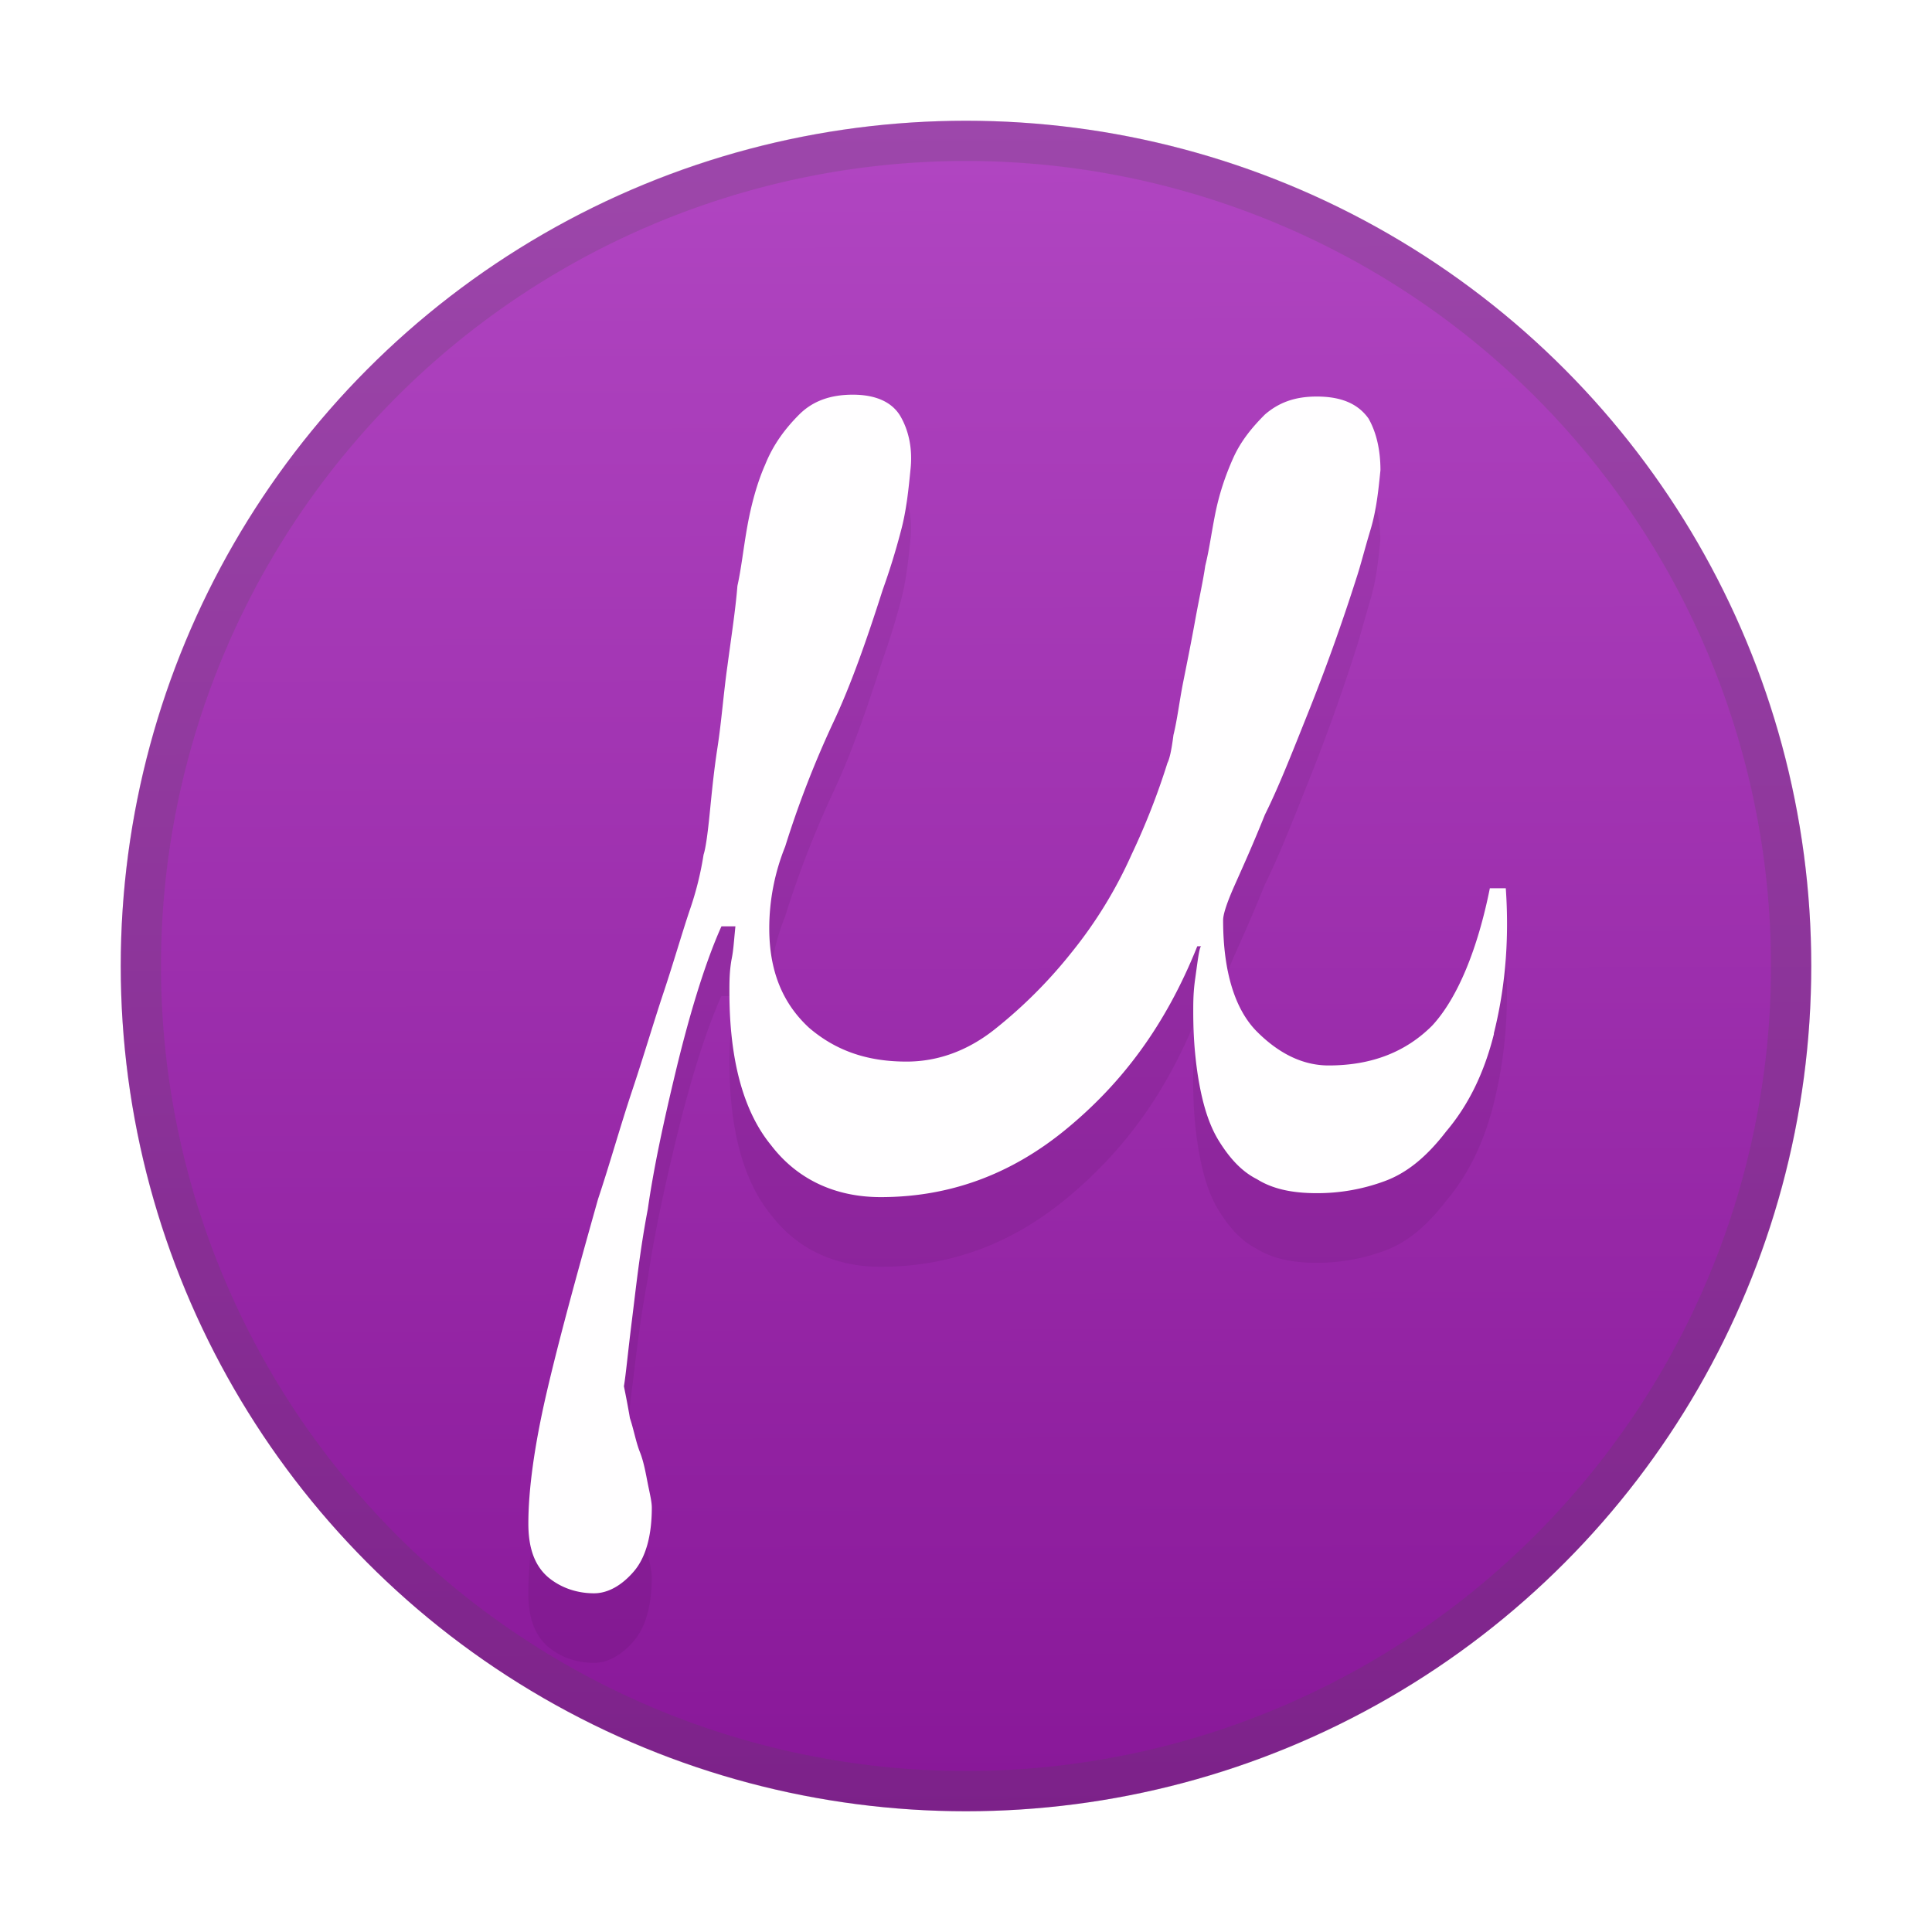 <?xml version="1.0" encoding="UTF-8" standalone="no"?>
<!-- Created with Inkscape (http://www.inkscape.org/) -->

<svg
   width="48"
   height="48"
   viewBox="0 0 48 48"
   version="1.1"
   id="svg2112"
   inkscape:version="1.1.2 (0a00cf5339, 2022-02-04)"
   sodipodi:docname="micro.svg"
   xmlns:inkscape="http://www.inkscape.org/namespaces/inkscape"
   xmlns:sodipodi="http://sodipodi.sourceforge.net/DTD/sodipodi-0.dtd"
   xmlns:xlink="http://www.w3.org/1999/xlink"
   xmlns="http://www.w3.org/2000/svg"
   xmlns:svg="http://www.w3.org/2000/svg">
  <sodipodi:namedview
     id="namedview2114"
     pagecolor="#ffffff"
     bordercolor="#000000"
     borderopacity="0.25"
     inkscape:showpageshadow="2"
     inkscape:pageopacity="0.0"
     inkscape:pagecheckerboard="0"
     inkscape:deskcolor="#d1d1d1"
     inkscape:document-units="px"
     showgrid="false"
     inkscape:zoom="17.229167"
     inkscape:cx="23.825876"
     inkscape:cy="24"
     inkscape:window-width="1920"
     inkscape:window-height="1032"
     inkscape:window-x="0"
     inkscape:window-y="24"
     inkscape:window-maximized="1"
     inkscape:current-layer="svg2112"
     inkscape:pageshadow="2" />
  <defs
     id="defs2109">
    <linearGradient
       inkscape:collect="always"
       xlink:href="#linearGradient59376"
       id="linearGradient59378"
       x1="45.788"
       y1="-43.129"
       x2="45.87"
       y2="-13.964"
       gradientUnits="userSpaceOnUse"
       gradientTransform="matrix(1.44,0,0,1.444,-41.937,65.293)" />
    <linearGradient
       inkscape:collect="always"
       id="linearGradient59376">
      <stop
         style="stop-color:#b146c2;stop-opacity:1"
         offset="0"
         id="stop59372" />
      <stop
         style="stop-color:#881798;stop-opacity:1"
         offset="1"
         id="stop59374" />
    </linearGradient>
    <filter
       id="b"
       width="1.24"
       height="1.196"
       x="-0.12"
       y="-0.098"
       color-interpolation-filters="sRGB">
      <feGaussianBlur
         stdDeviation="1.471"
         id="feGaussianBlur12" />
    </filter>
    <linearGradient
       id="c"
       x1="33.131"
       x2="33.131"
       y1="17.225"
       y2="48.836"
       gradientUnits="userSpaceOnUse"
       gradientTransform="matrix(0.827,0,0,0.827,-1.183,-1.772)">
      <stop
         offset="0"
         stop-color="#fff"
         id="stop7" />
      <stop
         offset="1"
         stop-color="#fff"
         stop-opacity=".66"
         id="stop9" />
    </linearGradient>
  </defs>
  <circle
     style="fill:url(#linearGradient59378);fill-opacity:1;stroke-width:1.145;stroke-linecap:round;stroke-linejoin:round"
     id="path55509"
     cx="24"
     cy="24"
     r="21" />
  <path
     id="path69248"
     style="opacity:0.2;fill:#4d4d4d;fill-opacity:0.996;stroke-width:2.399;stroke-linecap:round;stroke-linejoin:round"
     d="M 24 3 C 12.402 3 3 12.402 3 24 C 3 35.598 12.402 45 24 45 C 35.598 45 45 35.598 45 24 C 45 12.402 35.598 3 24 3 z M 24 4 A 20 20 0 0 1 44 24 A 20 20 0 0 1 24 44 A 20 20 0 0 1 4 24 A 20 20 0 0 1 24 4 z " />
  <path
     d="m 37.81,27.082 c -0.299,1.196 -0.777,2.153 -1.435,2.93 -0.598,0.778 -1.196,1.256 -1.854,1.495 a 5.823,5.823 0 0 1 -2.033,0.359 c -0.718,0 -1.316,-0.12 -1.794,-0.419 -0.479,-0.239 -0.837,-0.657 -1.136,-1.136 -0.3,-0.478 -0.479,-1.076 -0.598,-1.734 -0.12,-0.658 -0.18,-1.375 -0.18,-2.153 0,-0.299 0,-0.598 0.06,-1.016 0.06,-0.419 0.12,-0.957 0.18,-0.957 h -0.12 c -0.957,2.392 -2.273,4.126 -3.947,5.501 -1.674,1.376 -3.528,2.034 -5.562,2.034 -1.375,0 -2.511,-0.539 -3.289,-1.555 -0.837,-1.017 -1.255,-2.572 -1.255,-4.605 0,-0.299 0,-0.598 0.06,-0.957 0.06,-0.299 0.06,-0.418 0.12,-1.016 h -0.42 c -0.538,1.196 -1.016,2.87 -1.375,4.365 -0.359,1.495 -0.658,2.87 -0.837,4.126 -0.24,1.256 -0.359,2.392 -0.479,3.35 -0.12,0.956 -0.179,1.614 -0.239,1.973 0.06,0.299 0.12,0.598 0.18,0.956 0.12,0.36 0.18,0.718 0.299,1.017 0.12,0.299 0.18,0.658 0.239,0.957 0.06,0.299 0.12,0.538 0.12,0.717 0,0.838 -0.18,1.495 -0.539,1.914 -0.359,0.419 -0.777,0.658 -1.196,0.658 -0.538,0 -1.016,-0.18 -1.375,-0.479 -0.419,-0.358 -0.598,-0.897 -0.598,-1.614 0,-1.017 0.18,-2.332 0.538,-3.887 0.359,-1.555 0.897,-3.528 1.555,-5.86 0.359,-1.077 0.658,-2.153 1.016,-3.23 0.36,-1.076 0.658,-2.093 0.957,-2.99 0.299,-0.897 0.538,-1.734 0.778,-2.452 a 9.595,9.595 0 0 0 0.418,-1.674 c 0.06,-0.18 0.12,-0.598 0.18,-1.196 0.06,-0.598 0.12,-1.256 0.239,-2.033 0.12,-0.778 0.18,-1.615 0.299,-2.452 0.12,-0.897 0.24,-1.674 0.299,-2.392 0.12,-0.538 0.18,-1.136 0.299,-1.794 0.119,-0.658 0.299,-1.316 0.538,-1.854 0.24,-0.598 0.598,-1.076 1.017,-1.495 0.419,-0.419 0.957,-0.598 1.614,-0.598 0.718,0 1.196,0.24 1.435,0.658 0.24,0.419 0.36,0.957 0.3,1.555 -0.06,0.598 -0.12,1.256 -0.3,1.913 a 20.57,20.57 0 0 1 -0.538,1.735 c -0.478,1.495 -0.957,2.87 -1.495,4.006 a 29.9,29.9 0 0 0 -1.435,3.708 6.57,6.57 0 0 0 -0.478,2.452 c 0,1.315 0.418,2.272 1.196,2.99 0.837,0.717 1.794,1.016 2.93,1.016 0.897,0 1.794,-0.299 2.631,-0.957 a 14.335,14.335 0 0 0 2.332,-2.332 13.274,13.274 0 0 0 1.794,-2.93 21.34,21.34 0 0 0 1.077,-2.75 c 0.06,-0.12 0.12,-0.36 0.18,-0.838 0.119,-0.479 0.178,-1.017 0.298,-1.615 0.12,-0.598 0.24,-1.196 0.359,-1.854 0.12,-0.657 0.24,-1.196 0.299,-1.614 0.12,-0.479 0.18,-0.957 0.299,-1.555 0.12,-0.598 0.299,-1.136 0.538,-1.674 0.24,-0.539 0.598,-0.957 0.957,-1.316 0.418,-0.359 0.897,-0.538 1.555,-0.538 0.777,0 1.255,0.24 1.554,0.658 0.24,0.418 0.36,0.957 0.36,1.554 -0.06,0.599 -0.12,1.196 -0.3,1.794 -0.18,0.599 -0.299,1.077 -0.418,1.436 a 59.76,59.76 0 0 1 -1.435,4.006 c -0.479,1.196 -0.898,2.273 -1.316,3.11 -0.359,0.897 -0.658,1.555 -0.897,2.093 -0.24,0.538 -0.359,0.897 -0.359,1.076 0,1.555 0.359,2.691 1.017,3.35 0.657,0.657 1.375,1.016 2.152,1.016 1.316,0 2.333,-0.419 3.11,-1.196 0.777,-0.838 1.375,-2.333 1.734,-4.127 h 0.479 c 0.12,1.735 -0.06,3.17 -0.36,4.366 z"
     filter="url(#b)"
     opacity="0.25"
     id="path21"
     transform="matrix(0.827,0,0,0.827,5.843,5.02)" />
  <path
     fill="url(#c)"
     d="m 37.117,25.686 c -0.247,0.989 -0.643,1.781 -1.187,2.424 -0.495,0.644 -0.989,1.039 -1.534,1.237 a 4.816,4.816 0 0 1 -1.682,0.297 c -0.594,0 -1.089,-0.099 -1.484,-0.347 -0.396,-0.198 -0.692,-0.543 -0.94,-0.94 -0.248,-0.395 -0.396,-0.89 -0.495,-1.434 -0.099,-0.544 -0.149,-1.137 -0.149,-1.781 0,-0.247 0,-0.495 0.05,-0.84 0.05,-0.347 0.099,-0.792 0.149,-0.792 h -0.099 c -0.792,1.979 -1.88,3.413 -3.265,4.55 -1.385,1.138 -2.918,1.682 -4.601,1.682 -1.137,0 -2.077,-0.446 -2.72,-1.286 -0.692,-0.841 -1.038,-2.127 -1.038,-3.809 0,-0.247 0,-0.495 0.05,-0.792 0.05,-0.247 0.05,-0.346 0.099,-0.84 h -0.347 c -0.445,0.989 -0.84,2.374 -1.137,3.61 -0.297,1.237 -0.544,2.374 -0.692,3.413 -0.199,1.039 -0.297,1.979 -0.396,2.771 -0.099,0.791 -0.148,1.335 -0.198,1.632 0.05,0.247 0.099,0.495 0.149,0.791 0.099,0.298 0.149,0.594 0.247,0.841 0.099,0.247 0.149,0.544 0.198,0.792 0.05,0.247 0.099,0.445 0.099,0.593 0,0.693 -0.149,1.237 -0.446,1.583 -0.297,0.347 -0.643,0.544 -0.989,0.544 -0.445,0 -0.84,-0.149 -1.137,-0.396 -0.347,-0.296 -0.495,-0.742 -0.495,-1.335 0,-0.841 0.149,-1.929 0.445,-3.215 0.297,-1.286 0.742,-2.918 1.286,-4.847 0.297,-0.891 0.544,-1.781 0.84,-2.672 0.298,-0.89 0.544,-1.731 0.792,-2.473 0.247,-0.742 0.445,-1.434 0.644,-2.028 a 7.936,7.936 0 0 0 0.346,-1.385 c 0.05,-0.149 0.099,-0.495 0.149,-0.989 0.05,-0.495 0.099,-1.039 0.198,-1.682 0.099,-0.644 0.149,-1.336 0.247,-2.028 0.099,-0.742 0.199,-1.385 0.247,-1.979 0.099,-0.445 0.149,-0.94 0.247,-1.484 0.098,-0.544 0.247,-1.089 0.445,-1.534 0.199,-0.495 0.495,-0.89 0.841,-1.237 0.347,-0.347 0.791,-0.495 1.335,-0.495 0.594,0 0.989,0.199 1.187,0.544 0.199,0.347 0.298,0.792 0.248,1.286 -0.05,0.495 -0.099,1.039 -0.248,1.582 a 17.014,17.014 0 0 1 -0.445,1.435 c -0.395,1.237 -0.792,2.374 -1.237,3.314 a 24.731,24.731 0 0 0 -1.187,3.067 5.434,5.434 0 0 0 -0.395,2.028 c 0,1.088 0.346,1.879 0.989,2.473 0.692,0.593 1.484,0.84 2.424,0.84 0.742,0 1.484,-0.247 2.176,-0.792 a 11.857,11.857 0 0 0 1.929,-1.929 10.979,10.979 0 0 0 1.484,-2.424 17.651,17.651 0 0 0 0.891,-2.275 c 0.05,-0.099 0.099,-0.298 0.149,-0.693 0.098,-0.396 0.147,-0.841 0.246,-1.336 0.099,-0.495 0.199,-0.989 0.297,-1.534 0.099,-0.543 0.199,-0.989 0.247,-1.335 0.099,-0.396 0.149,-0.792 0.247,-1.286 0.099,-0.495 0.247,-0.94 0.445,-1.385 0.199,-0.446 0.495,-0.792 0.792,-1.089 0.346,-0.297 0.742,-0.445 1.286,-0.445 0.643,0 1.038,0.199 1.285,0.544 0.199,0.346 0.298,0.791 0.298,1.285 -0.05,0.495 -0.099,0.989 -0.248,1.484 -0.149,0.495 -0.247,0.891 -0.346,1.188 a 49.43,49.43 0 0 1 -1.187,3.314 c -0.396,0.989 -0.743,1.88 -1.089,2.572 -0.297,0.742 -0.544,1.286 -0.742,1.731 -0.199,0.445 -0.297,0.742 -0.297,0.89 0,1.286 0.297,2.226 0.841,2.771 0.543,0.543 1.137,0.84 1.78,0.84 1.089,0 1.93,-0.347 2.572,-0.989 0.643,-0.693 1.137,-1.93 1.434,-3.414 h 0.396 c 0.099,1.435 -0.05,2.622 -0.298,3.611 z"
     id="path23"
     style="fill:#fffeff;stroke-width:0.827;fill-opacity:1" />
</svg>
